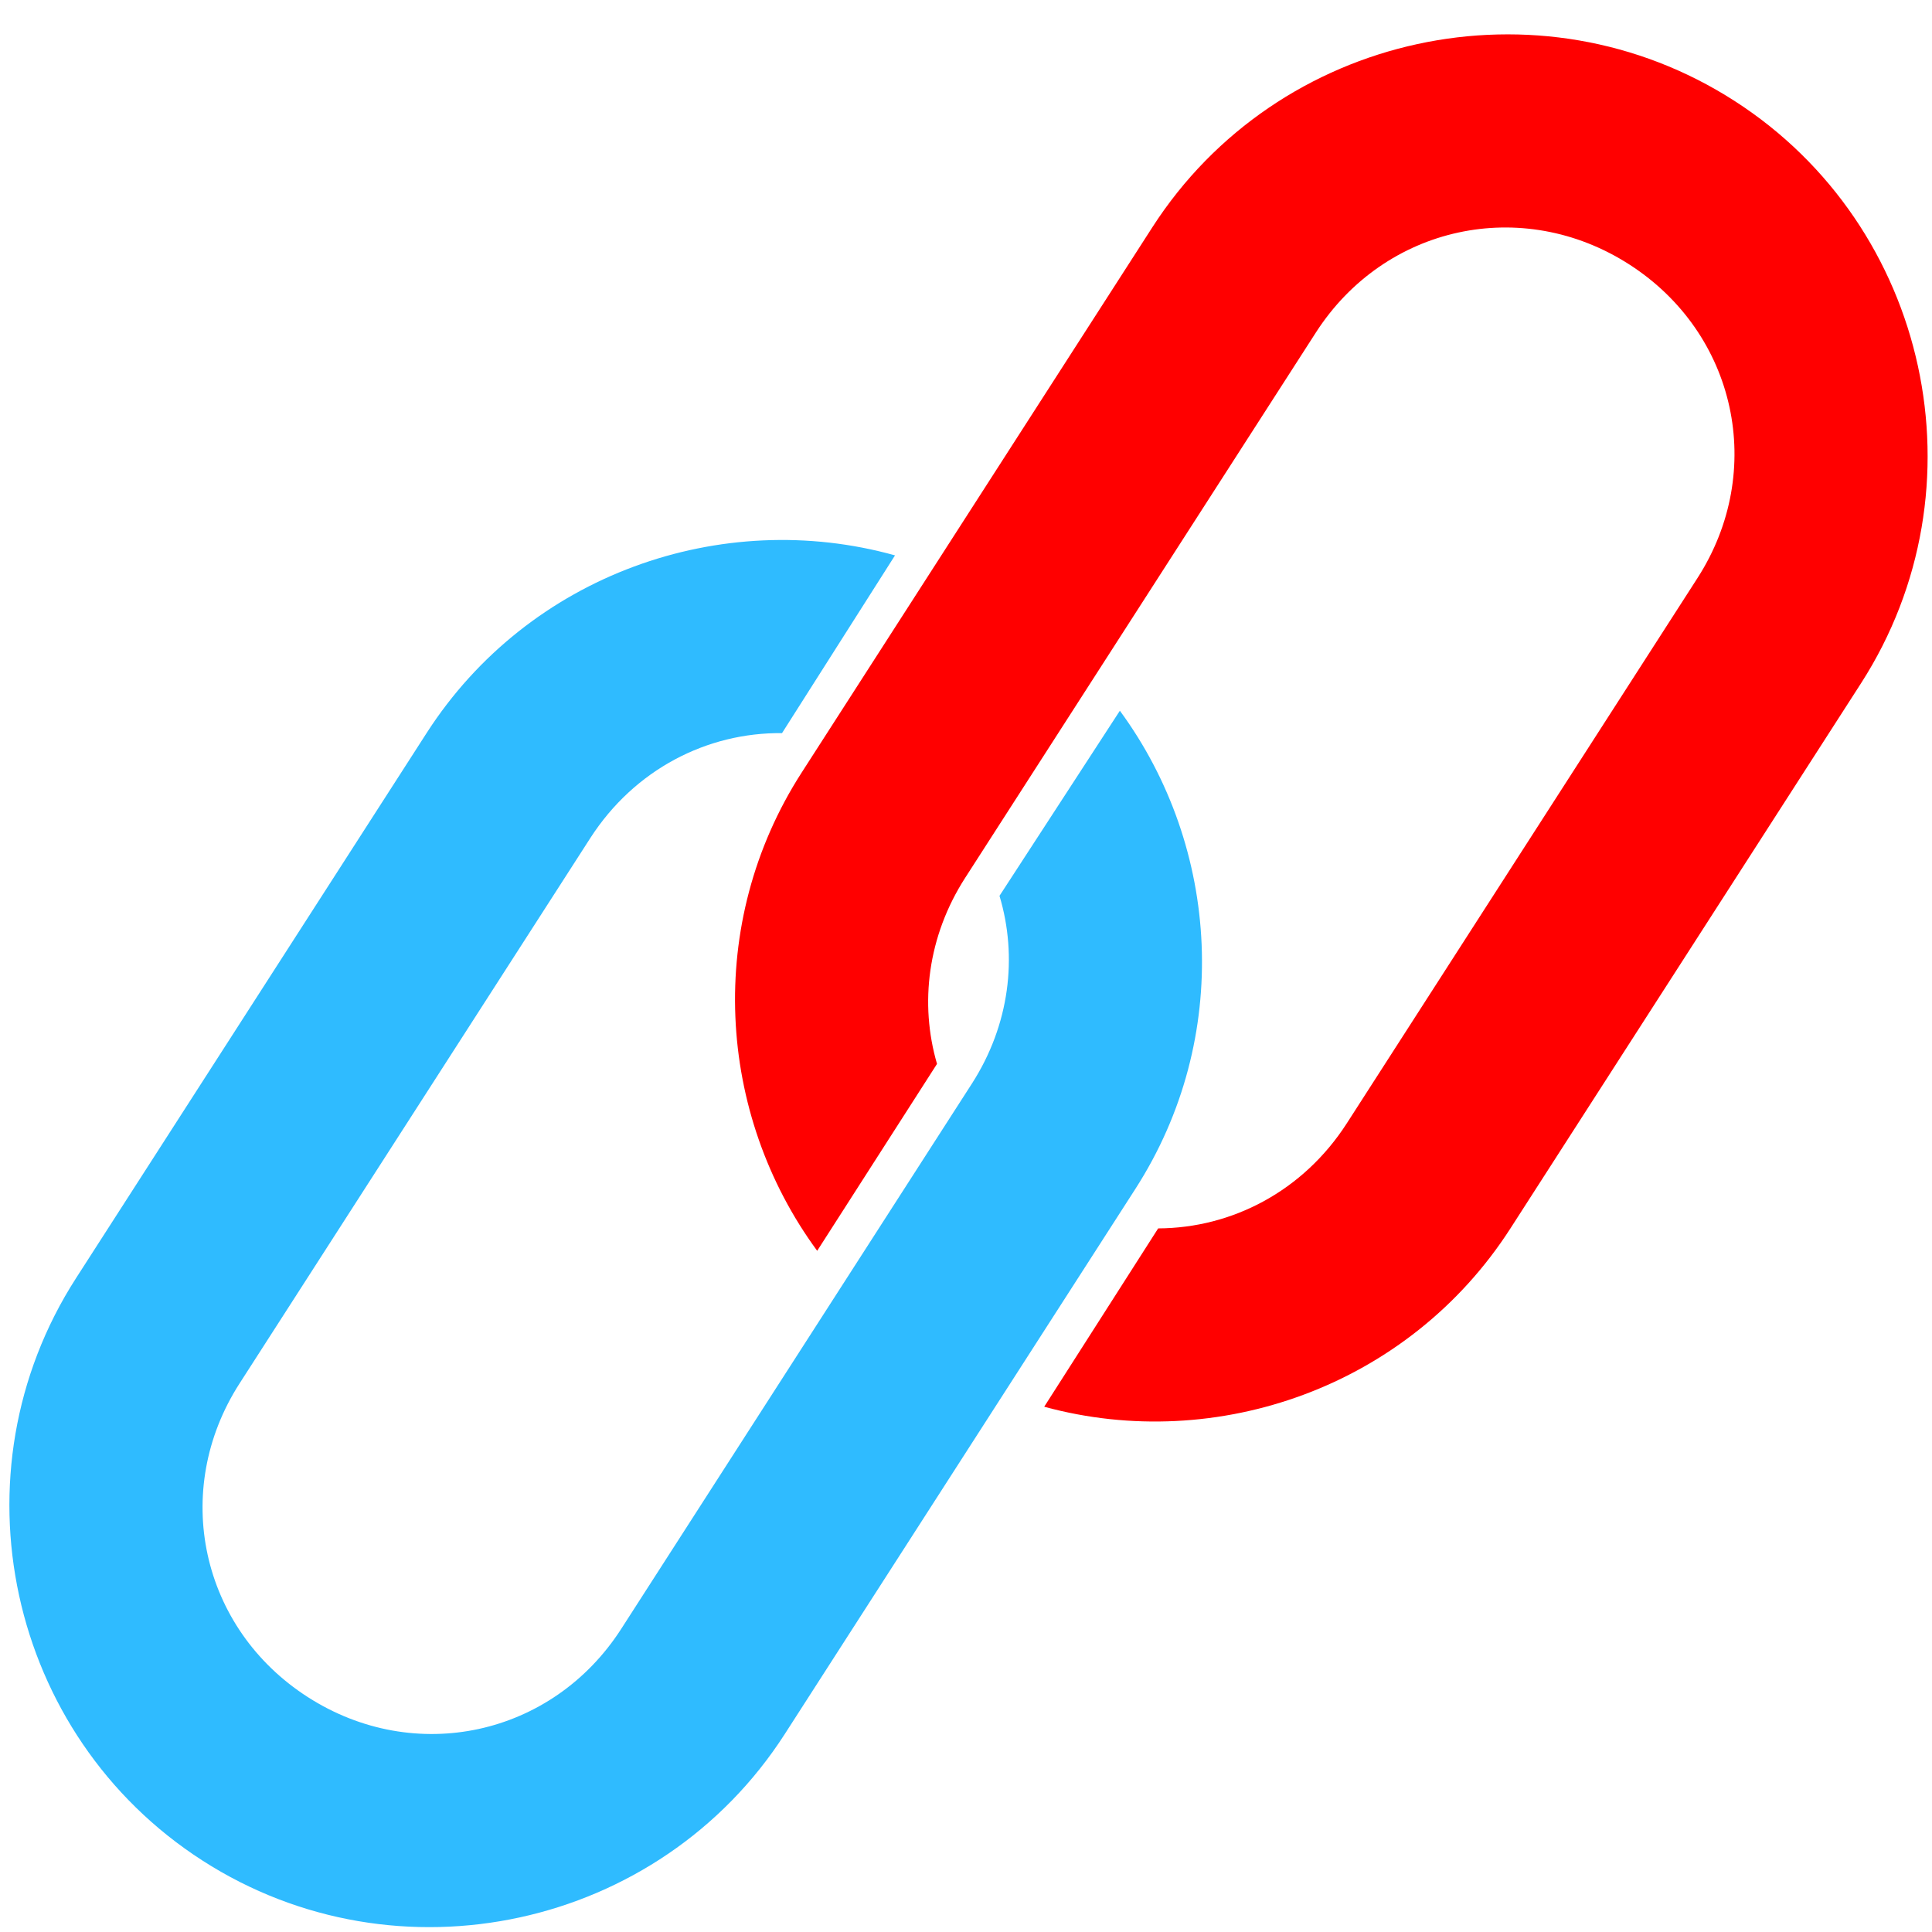 <svg version="1.1" viewBox="0 0 500 500" xmlns="http://www.w3.org/2000/svg"><path d="m258.67 231.85c4.726 15.74 2.649 33.363-7.154 48.606l-90.746 141.1c-17.831 27.726-53.422 35.456-81.148 17.626-27.726-17.831-35.456-53.422-17.626-81.148l90.746-141.1c11.472-17.838 30.294-27.4 49.644-27.203l29.242-46c-44.87-12.514-94.785 4.878-121.22 45.979l-90.746 141.1c-32.442 50.446-17.713 118.26 32.734 150.7 50.446 32.442 118.26 17.713 150.7-32.734l90.746-141.1c25.073-38.987 21.97-88.35-4.021-123.74l-31.156 47.909" color="#000000" color-rendering="auto" dominant-baseline="auto" fill="#2fbbff" image-rendering="auto" shape-rendering="auto" solid-color="#000000" stroke-width="1.678" style="font-feature-settings:normal;font-variant-alternates:normal;font-variant-caps:normal;font-variant-ligatures:normal;font-variant-numeric:normal;font-variant-position:normal;isolation:auto;mix-blend-mode:normal;paint-order:stroke markers fill;shape-padding:0;text-decoration-color:#000000;text-decoration-line:none;text-decoration-style:solid;text-indent:0;text-orientation:mixed;text-transform:none;white-space:normal"/><path d="m270.24 364.06c44.722 12.21 94.329-5.208 120.65-46.135l90.746-141.1c32.442-50.446 17.713-118.26-32.734-150.7-50.446-32.442-118.26-17.713-150.7 32.734l-90.746 141.1c-25.077 38.993-21.968 88.363 4.031 123.75l31.012-48.374c-4.552-15.625-2.421-33.057 7.288-48.155l90.746-141.1c17.831-27.726 53.422-35.456 81.148-17.626s35.456 53.422 17.626 81.148l-90.746 141.1c-11.311 17.587-29.765 27.128-48.828 27.205l-29.491 46.155" color="#000000" color-rendering="auto" dominant-baseline="auto" fill="#f00" image-rendering="auto" shape-rendering="auto" solid-color="#000000" stroke-width="1.678" style="font-feature-settings:normal;font-variant-alternates:normal;font-variant-caps:normal;font-variant-ligatures:normal;font-variant-numeric:normal;font-variant-position:normal;isolation:auto;mix-blend-mode:normal;paint-order:stroke markers fill;shape-padding:0;text-decoration-color:#000000;text-decoration-line:none;text-decoration-style:solid;text-indent:0;text-orientation:mixed;text-transform:none;white-space:normal"/></svg>
